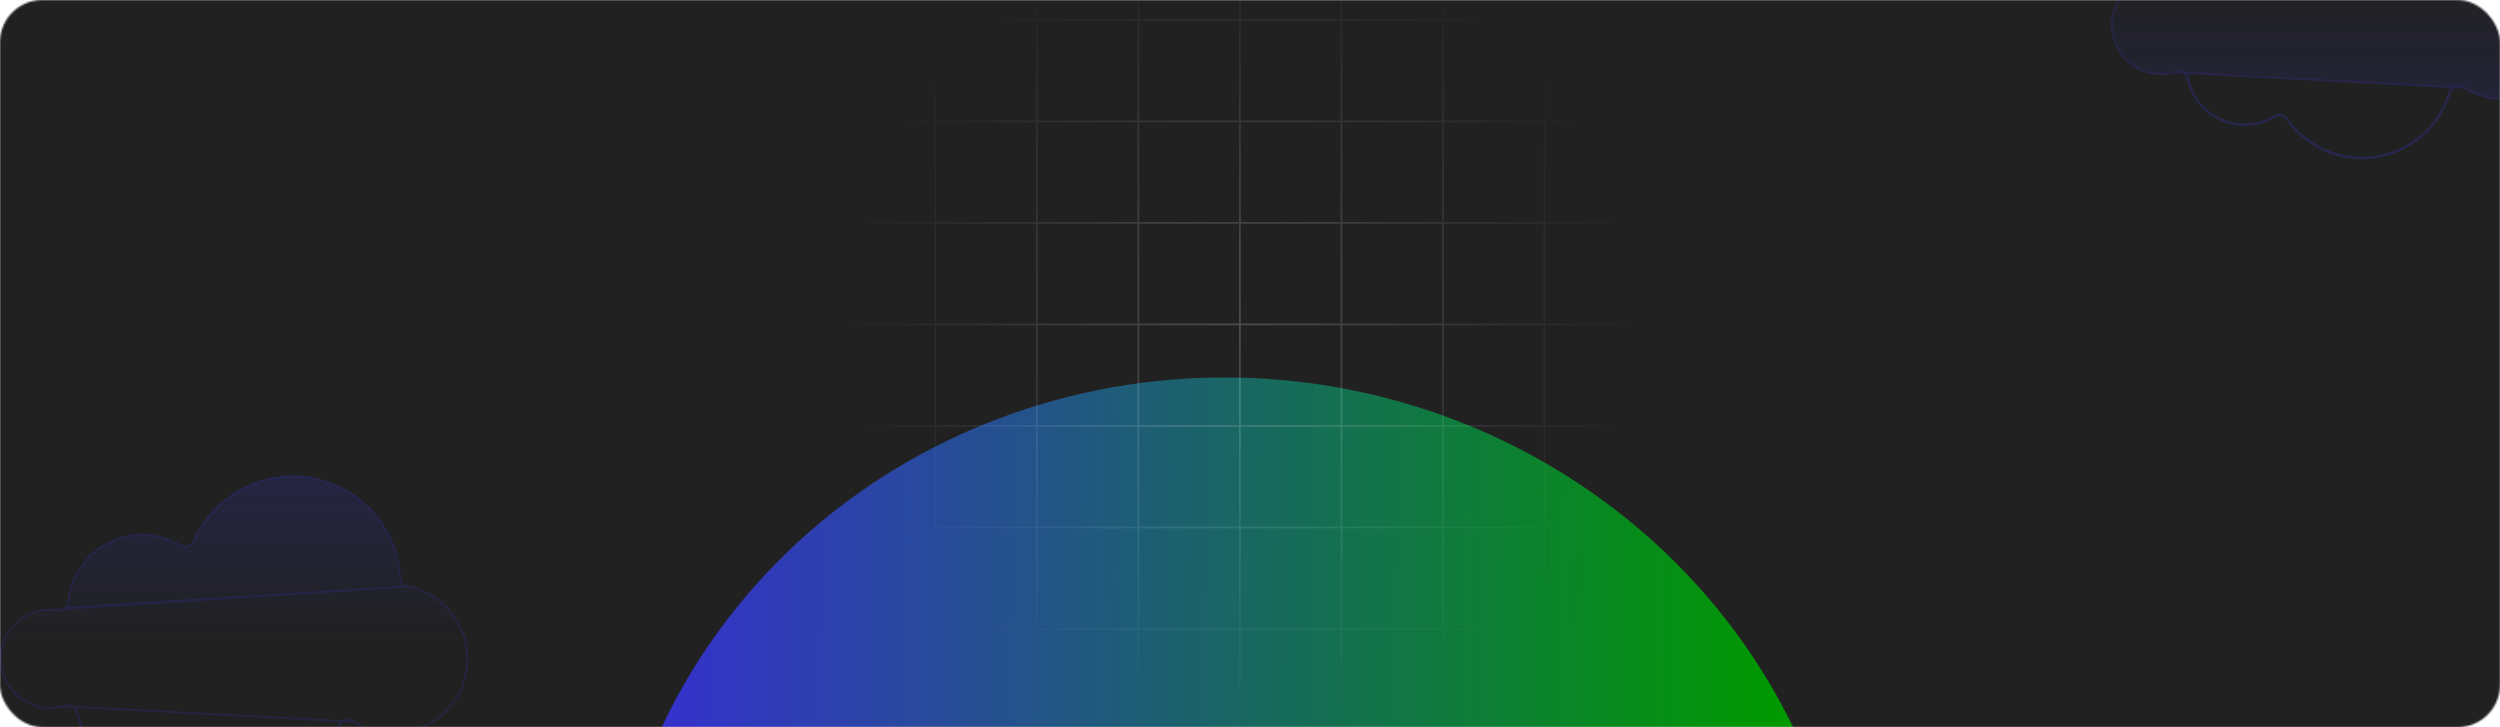 <svg width="1420" height="413" viewBox="0 0 1420 413" fill="none" xmlns="http://www.w3.org/2000/svg">
<mask id="mask0_928_6024" style="mask-type:alpha" maskUnits="userSpaceOnUse" x="0" y="0" width="1420" height="413">
<rect width="1420" height="413" rx="24" fill="#212121"/>
</mask>
<g mask="url(#mask0_928_6024)">
<rect width="1420" height="413" fill="#212121"/>
<g filter="url(#filter0_f_928_6024)">
<ellipse cx="698.32" cy="556.777" rx="354.175" ry="342.216" transform="rotate(6.439 698.32 556.777)" fill="url(#paint0_linear_928_6024)"/>
</g>
<path opacity="0.2" d="M232.226 333.064L231.504 332.919C230.367 332.689 229.338 332.09 228.579 331.214C227.819 330.339 227.372 329.237 227.307 328.081C226.532 314.357 221.135 301.297 211.99 291.015C202.845 280.734 190.489 273.835 176.923 271.436C163.357 269.037 149.376 271.279 137.247 277.799C125.118 284.318 115.551 294.733 110.096 307.355L110.095 307.356C109.798 308.041 109.357 308.655 108.803 309.156C108.248 309.657 107.592 310.034 106.88 310.262C106.168 310.489 105.415 310.562 104.672 310.476C103.929 310.389 103.213 310.145 102.572 309.759L102.571 309.759C96.455 306.065 89.498 303.985 82.354 303.715C75.21 303.445 68.114 304.993 61.735 308.213C55.357 311.434 49.904 316.221 45.892 322.124C41.879 328.027 39.438 334.851 38.799 341.955C38.736 342.669 38.528 343.362 38.185 343.993C37.843 344.623 37.375 345.177 36.81 345.619M232.226 333.064L36.502 345.226M232.226 333.064C238.069 334.329 243.579 336.817 248.39 340.368C253.399 344.066 257.526 348.824 260.474 354.3C263.423 359.777 265.12 365.837 265.443 372.045C265.767 378.253 264.709 384.456 262.346 390.208C259.983 395.961 256.373 401.12 251.775 405.316C247.177 409.511 241.705 412.64 235.752 414.477C229.799 416.313 223.512 416.813 217.343 415.939C211.173 415.065 205.274 412.839 200.069 409.422L200.068 409.421C199.382 408.973 198.601 408.691 197.786 408.599C196.972 408.506 196.147 408.605 195.378 408.888C194.609 409.171 193.916 409.63 193.357 410.228C192.797 410.826 192.386 411.547 192.156 412.333L192.156 412.333C189.431 421.691 184.103 430.087 176.789 436.547C169.476 443.007 160.477 447.266 150.836 448.831C141.195 450.396 131.307 449.202 122.318 445.388C113.329 441.574 105.608 435.296 100.051 427.282L100.05 427.281C99.289 426.186 98.137 425.423 96.831 425.146C95.525 424.868 94.162 425.099 93.02 425.789L93.019 425.79C88.555 428.505 83.504 430.112 78.288 430.475C73.073 430.837 67.846 429.945 63.048 427.874C58.25 425.802 54.02 422.612 50.715 418.57C47.41 414.529 45.126 409.755 44.054 404.651C43.903 403.931 43.602 403.252 43.171 402.657C42.74 402.061 42.188 401.563 41.551 401.195L41.549 401.193C40.911 400.829 40.204 400.601 39.474 400.524C38.743 400.446 38.004 400.521 37.304 400.744L37.298 400.746C33.279 402.077 29.01 402.481 24.812 401.927C20.614 401.373 16.597 399.875 13.063 397.547C9.529 395.219 6.571 392.122 4.412 388.488C2.252 384.854 0.948 380.778 0.597 376.568C0.245 372.358 0.856 368.124 2.383 364.183C3.91 360.243 6.314 356.7 9.413 353.821C12.512 350.942 16.225 348.802 20.274 347.563C24.322 346.324 28.599 346.017 32.782 346.667M232.226 333.064L32.861 346.173M36.81 345.619C36.81 345.619 36.81 345.619 36.81 345.619L36.502 345.226M36.81 345.619C36.81 345.619 36.811 345.619 36.811 345.618L36.502 345.226M36.81 345.619C36.248 346.061 35.599 346.383 34.906 346.563C34.213 346.744 33.49 346.779 32.782 346.667M36.502 345.226C35.993 345.626 35.407 345.916 34.781 346.079C34.154 346.242 33.5 346.274 32.861 346.173M32.782 346.667C32.783 346.667 32.783 346.667 32.784 346.667L32.861 346.173M32.782 346.667L32.861 346.173M197.73 409.095C198.467 409.179 199.174 409.434 199.794 409.84L37.456 401.22C38.09 401.019 38.759 400.951 39.421 401.021C40.083 401.091 40.723 401.298 41.301 401.627C41.877 401.961 42.376 402.411 42.766 402.95C43.156 403.489 43.428 404.103 43.565 404.753C44.653 409.937 46.972 414.784 50.328 418.887C53.684 422.99 57.978 426.23 62.85 428.333C67.721 430.436 73.028 431.342 78.323 430.973C83.618 430.605 88.747 428.974 93.279 426.217C94.312 425.592 95.546 425.384 96.728 425.635C97.909 425.885 98.951 426.576 99.64 427.567C105.252 435.658 113.047 441.997 122.123 445.848C131.198 449.699 141.182 450.905 150.916 449.325C160.65 447.745 169.736 443.444 177.12 436.922C184.505 430.399 189.884 421.922 192.636 412.473C192.844 411.763 193.216 411.111 193.722 410.57C194.228 410.029 194.854 409.613 195.55 409.357C196.246 409.101 196.993 409.012 197.73 409.095Z" fill="url(#paint1_linear_928_6024)" stroke="#3432CA"/>
<path opacity="0.2" d="M1431.23 -26.936L1430.5 -27.081C1429.37 -27.311 1428.34 -27.91 1427.58 -28.785C1426.82 -29.661 1426.37 -30.763 1426.31 -31.919C1425.53 -45.643 1420.13 -58.703 1410.99 -68.985C1401.85 -79.266 1389.49 -86.165 1375.92 -88.564C1362.36 -90.963 1348.38 -88.721 1336.25 -82.201C1324.12 -75.682 1314.55 -65.267 1309.1 -52.645L1309.1 -52.644C1308.8 -51.959 1308.36 -51.345 1307.8 -50.844C1307.25 -50.343 1306.59 -49.966 1305.88 -49.738C1305.17 -49.511 1304.41 -49.438 1303.67 -49.524C1302.93 -49.611 1302.21 -49.855 1301.57 -50.241L1301.57 -50.241C1295.46 -53.935 1288.5 -56.014 1281.35 -56.285C1274.21 -56.555 1267.11 -55.007 1260.74 -51.787C1254.36 -48.566 1248.9 -43.779 1244.89 -37.876C1240.88 -31.973 1238.44 -25.149 1237.8 -18.045C1237.74 -17.331 1237.53 -16.637 1237.19 -16.007C1236.84 -15.377 1236.38 -14.823 1235.81 -14.381M1431.23 -26.936L1235.5 -14.774M1431.23 -26.936C1437.07 -25.671 1442.58 -23.183 1447.39 -19.632C1452.4 -15.934 1456.53 -11.176 1459.47 -5.7C1462.42 -0.223 1464.12 5.837 1464.44 12.045C1464.77 18.253 1463.71 24.456 1461.35 30.208C1458.98 35.961 1455.37 41.12 1450.77 45.316C1446.18 49.511 1440.71 52.64 1434.75 54.477C1428.8 56.313 1422.51 56.813 1416.34 55.939C1410.17 55.065 1404.27 52.839 1399.07 49.422L1399.07 49.421C1398.38 48.973 1397.6 48.691 1396.79 48.599C1395.97 48.506 1395.15 48.605 1394.38 48.888C1393.61 49.171 1392.92 49.63 1392.36 50.228C1391.8 50.826 1391.39 51.547 1391.16 52.333L1391.16 52.333C1388.43 61.691 1383.1 70.087 1375.79 76.547C1368.48 83.007 1359.48 87.266 1349.84 88.831C1340.19 90.396 1330.31 89.202 1321.32 85.388C1312.33 81.574 1304.61 75.296 1299.05 67.282L1299.05 67.281C1298.29 66.186 1297.14 65.423 1295.83 65.145C1294.53 64.868 1293.16 65.099 1292.02 65.789L1292.02 65.79C1287.56 68.505 1282.5 70.112 1277.29 70.475C1272.07 70.837 1266.85 69.945 1262.05 67.874C1257.25 65.802 1253.02 62.612 1249.72 58.57C1246.41 54.529 1244.13 49.755 1243.05 44.651C1242.9 43.931 1242.6 43.252 1242.17 42.657C1241.74 42.061 1241.19 41.563 1240.55 41.195L1240.55 41.193C1239.91 40.829 1239.2 40.601 1238.47 40.524C1237.74 40.446 1237 40.521 1236.3 40.744L1236.3 40.745C1232.28 42.077 1228.01 42.481 1223.81 41.927C1219.61 41.373 1215.6 39.875 1212.06 37.547C1208.53 35.219 1205.57 32.122 1203.41 28.488C1201.25 24.854 1199.95 20.778 1199.6 16.568C1199.25 12.358 1199.86 8.124 1201.38 4.183C1202.91 0.243 1205.31 -3.3 1208.41 -6.179C1211.51 -9.058 1215.23 -11.198 1219.27 -12.437C1223.32 -13.676 1227.6 -13.983 1231.78 -13.333M1431.23 -26.936L1231.86 -13.827M1235.81 -14.381C1235.81 -14.381 1235.81 -14.381 1235.81 -14.381L1235.5 -14.774M1235.81 -14.381C1235.81 -14.381 1235.81 -14.381 1235.81 -14.382L1235.5 -14.774M1235.81 -14.381C1235.25 -13.938 1234.6 -13.617 1233.91 -13.437C1233.21 -13.256 1232.49 -13.221 1231.78 -13.333M1235.5 -14.774C1234.99 -14.374 1234.41 -14.084 1233.78 -13.921C1233.15 -13.758 1232.5 -13.726 1231.86 -13.827M1231.78 -13.333C1231.78 -13.333 1231.78 -13.333 1231.78 -13.333L1231.86 -13.827M1231.78 -13.333L1231.86 -13.827M1396.73 49.095C1397.47 49.179 1398.17 49.434 1398.79 49.84L1236.46 41.22C1237.09 41.019 1237.76 40.951 1238.42 41.021C1239.08 41.091 1239.72 41.297 1240.3 41.627C1240.88 41.961 1241.38 42.411 1241.77 42.95C1242.16 43.489 1242.43 44.103 1242.56 44.753C1243.65 49.937 1245.97 54.784 1249.33 58.887C1252.68 62.99 1256.98 66.23 1261.85 68.333C1266.72 70.436 1272.03 71.342 1277.32 70.973C1282.62 70.605 1287.75 68.974 1292.28 66.217C1293.31 65.592 1294.55 65.384 1295.73 65.635C1296.91 65.885 1297.95 66.576 1298.64 67.567C1304.25 75.659 1312.05 81.997 1321.12 85.848C1330.2 89.699 1340.18 90.905 1349.92 89.325C1359.65 87.745 1368.74 83.444 1376.12 76.922C1383.5 70.399 1388.88 61.922 1391.64 52.473C1391.84 51.763 1392.22 51.111 1392.72 50.57C1393.23 50.029 1393.85 49.613 1394.55 49.357C1395.25 49.101 1395.99 49.012 1396.73 49.095Z" fill="url(#paint2_linear_928_6024)" stroke="#3432CA"/>
<path opacity="0.2" d="M531.263 413L531.263 -44M588.928 413L588.928 -44M646.594 413L646.594 -44M704.26 413L704.26 -44M761.925 413L761.925 -44M819.591 413L819.591 -44M877.257 413L877.257 -44M476 11.263H933M476 68.928H933M476 126.594H933M476 184.26H933M476 241.925H933M476 299.591H933M476 357.257H933" stroke="url(#paint3_radial_928_6024)"/>
</g>
<defs>
<filter id="filter0_f_928_6024" x="44.262" y="-85.625" width="1308.12" height="1284.8" filterUnits="userSpaceOnUse" color-interpolation-filters="sRGB">
<feFlood flood-opacity="0" result="BackgroundImageFix"/>
<feBlend mode="normal" in="SourceGraphic" in2="BackgroundImageFix" result="shape"/>
<feGaussianBlur stdDeviation="150" result="effect1_foregroundBlur_928_6024"/>
</filter>
<linearGradient id="paint0_linear_928_6024" x1="386.086" y1="625.221" x2="1012.65" y2="558.258" gradientUnits="userSpaceOnUse">
<stop stop-color="#3432CA"/>
<stop offset="1" stop-color="#009900"/>
</linearGradient>
<linearGradient id="paint1_linear_928_6024" x1="133" y1="270" x2="133" y2="367.404" gradientUnits="userSpaceOnUse">
<stop stop-color="#3432CA"/>
<stop offset="1" stop-color="#3432CA" stop-opacity="0"/>
</linearGradient>
<linearGradient id="paint2_linear_928_6024" x1="1332" y1="-90" x2="1332" y2="90" gradientUnits="userSpaceOnUse">
<stop offset="0.424" stop-color="#3432CA" stop-opacity="0"/>
<stop offset="1" stop-color="#3432CA"/>
</linearGradient>
<radialGradient id="paint3_radial_928_6024" cx="0" cy="0" r="1" gradientUnits="userSpaceOnUse" gradientTransform="translate(704.5 184.5) rotate(90) scale(228.5)">
<stop stop-color="white"/>
<stop offset="1" stop-color="white" stop-opacity="0"/>
</radialGradient>
</defs>
</svg>

